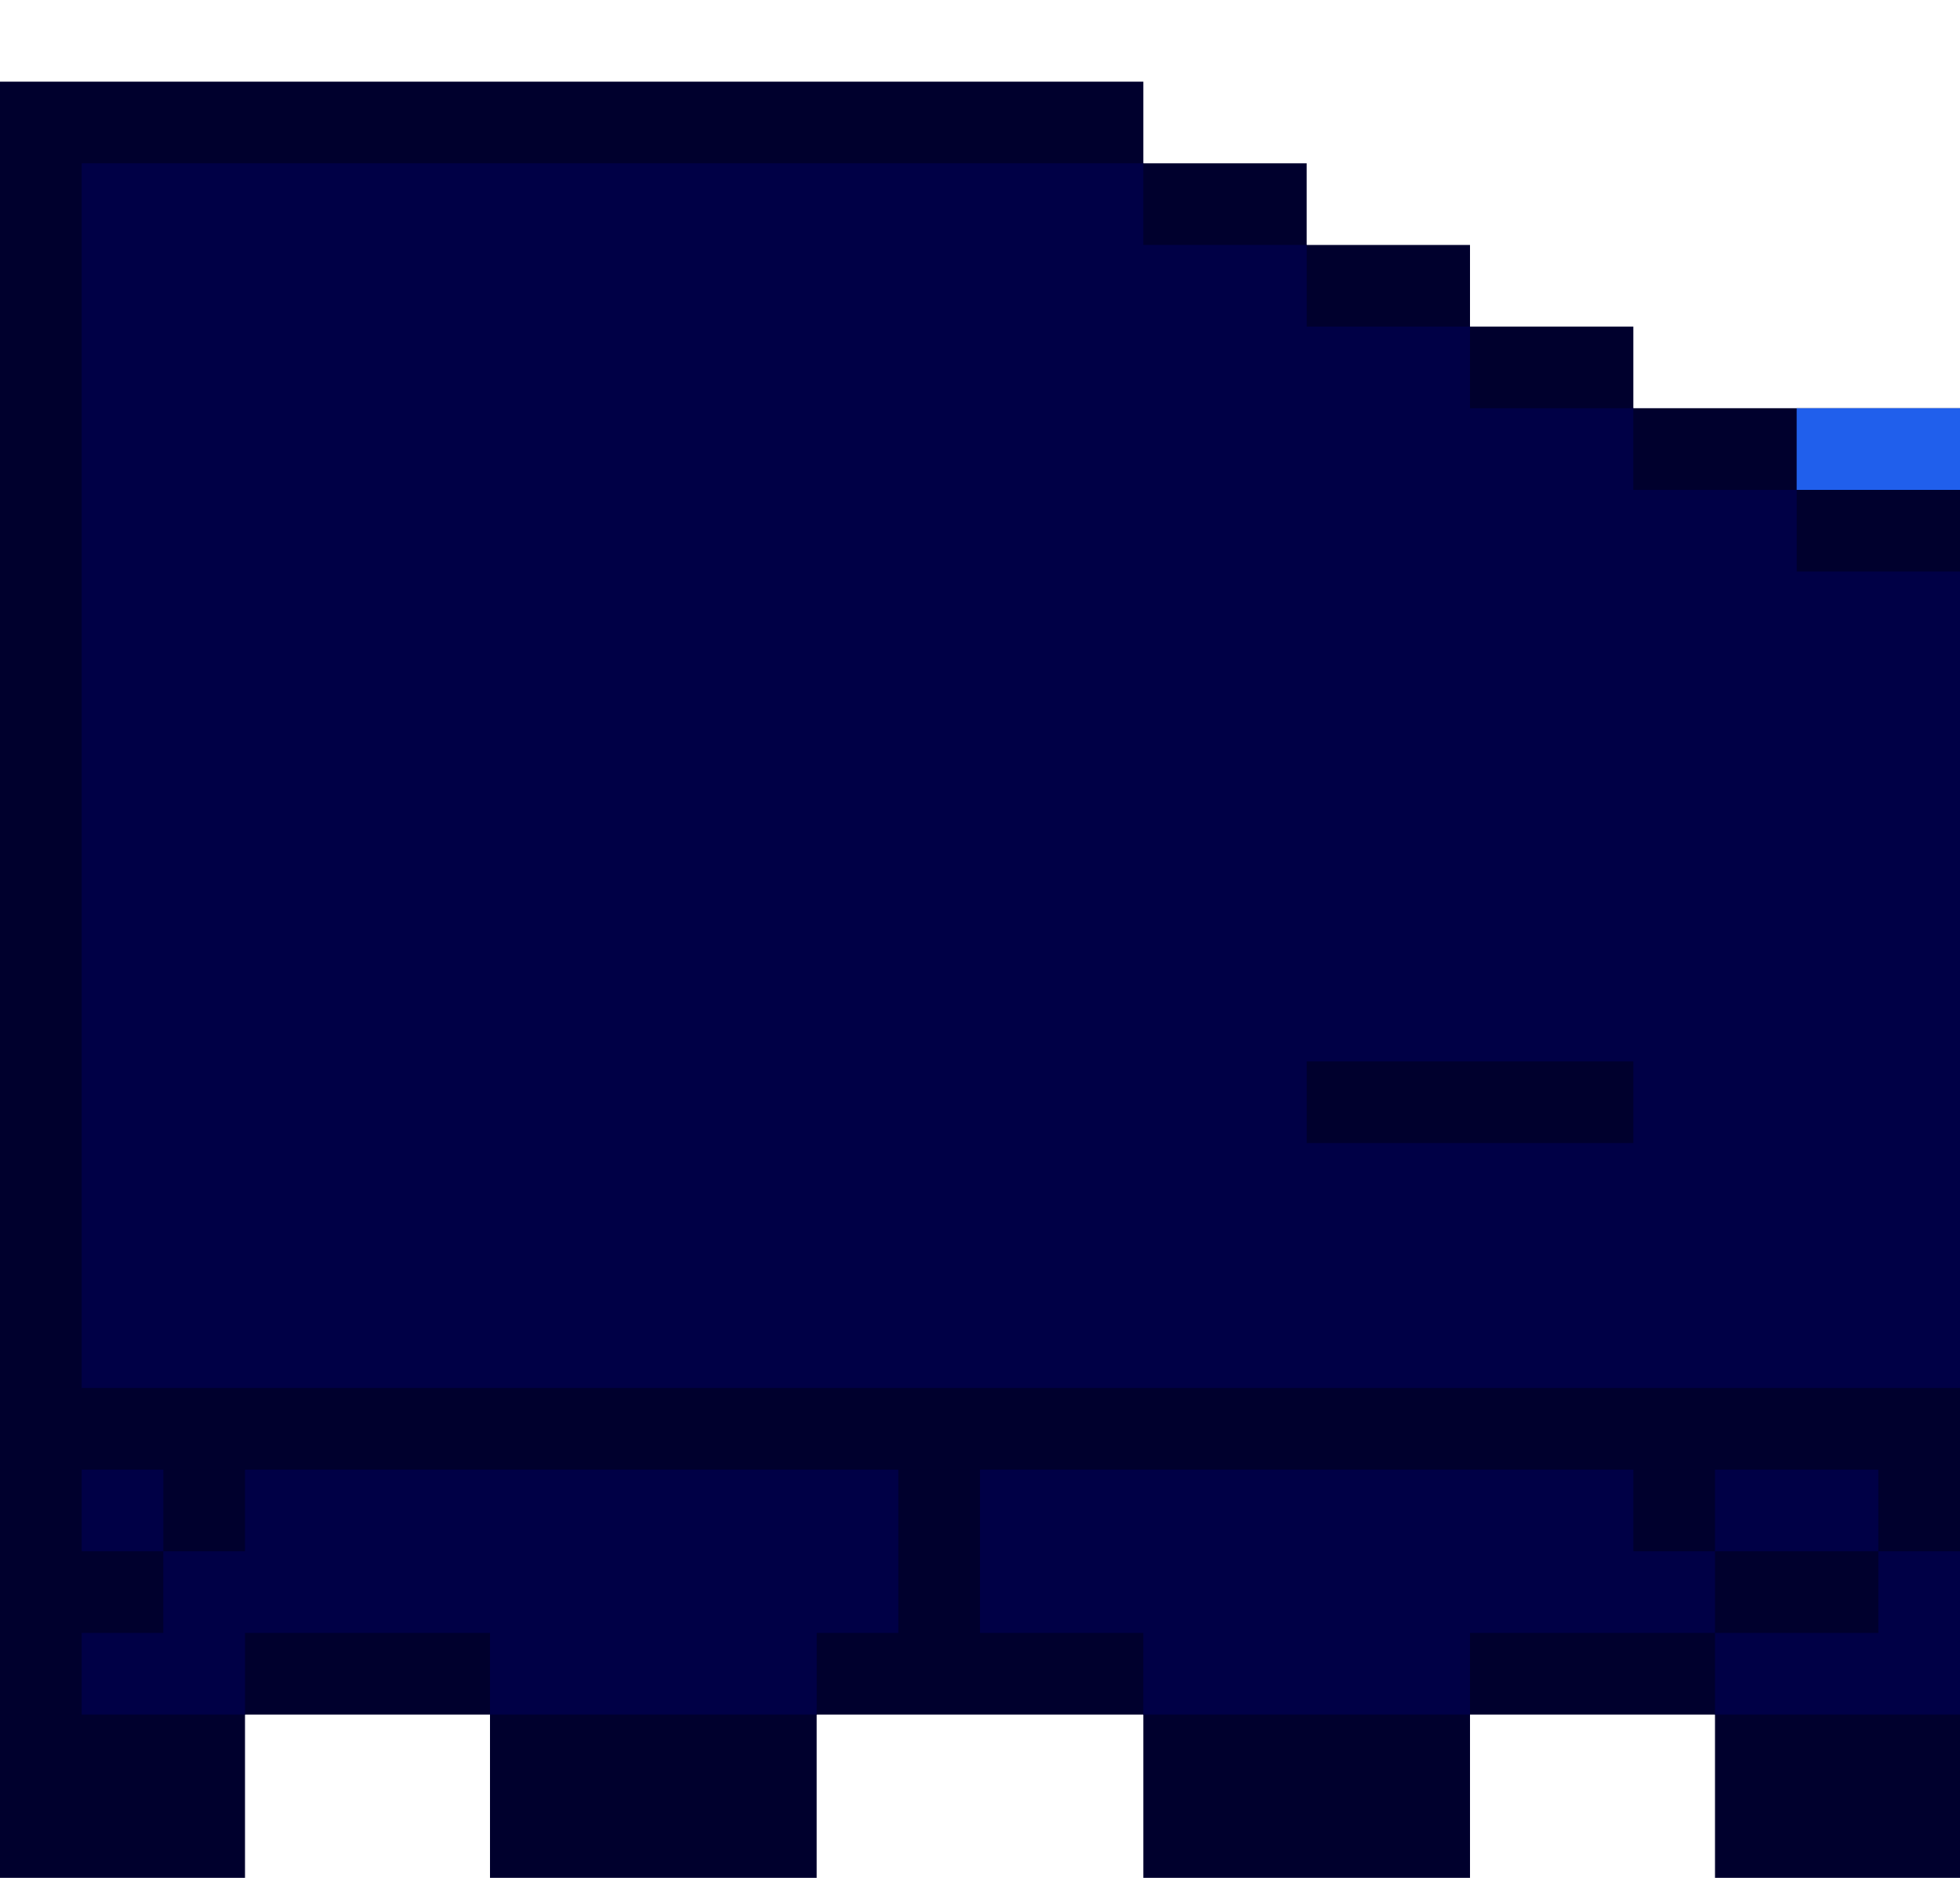 <svg xmlns="http://www.w3.org/2000/svg" viewBox="0 0 24 23"><path d="M20,5V4h-2V3h-2V2h-2V1H0v22h3v-2h3v2h4v-2h4v2h4v-2h3v2h3V5H20z" fill="#00002d"/><path d="M22,5v1h2V5H22z" fill="#205fec"/><g fill="#000046"><path d="M22 7V6h-2V5h-2V4h-2V3h-2V2H1v15h23V7h-2zm-6 6h4v1h-4v-1zm7 6v-1h-2v1h2zM3 18v1H2v1H1v1h2v-1h3v1h4v-1h1v-2H3z"/><path d="M1 18h1v1H1v-1zm19 1v-1h-8v2h2v1h4v-1h3v-1h-1z"/><path d="M23 20h-2v1h3v-2h-1v1z"/></g></svg>
